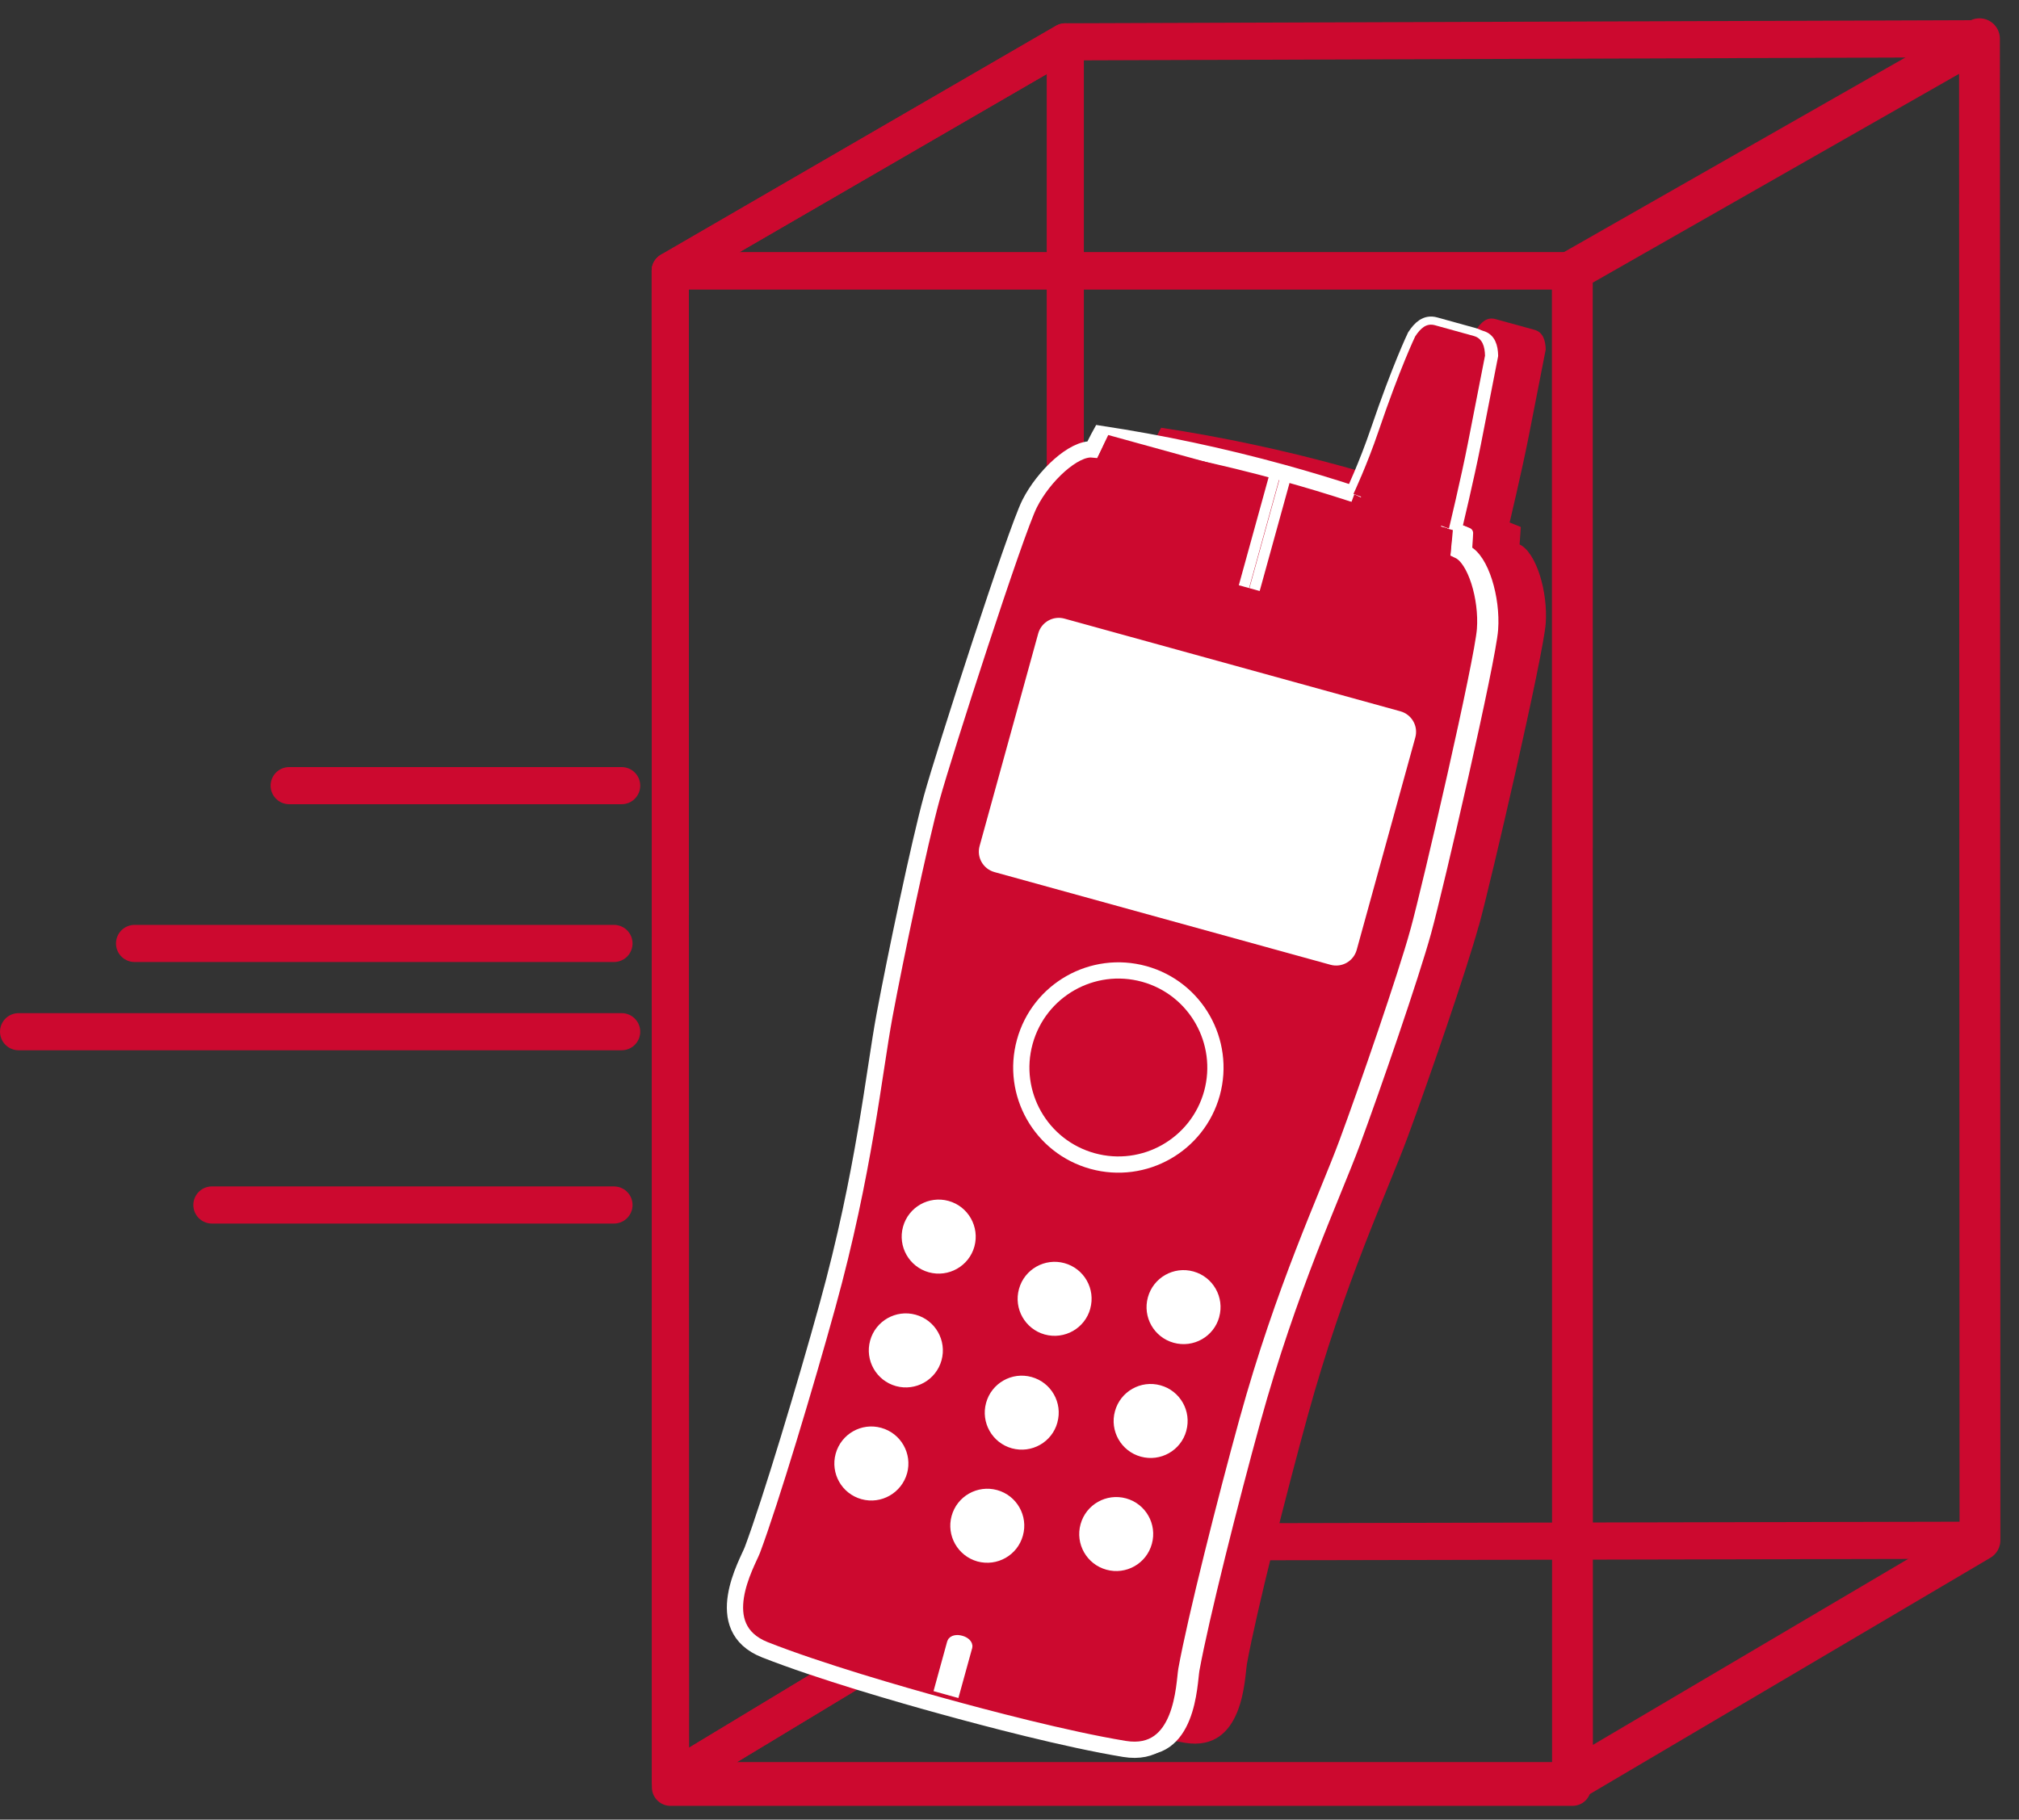 <?xml version="1.0" encoding="UTF-8" standalone="no"?>
<svg
   xmlns:dc="http://purl.org/dc/elements/1.1/"
   xmlns:cc="http://creativecommons.org/ns#"
   xmlns:rdf="http://www.w3.org/1999/02/22-rdf-syntax-ns#"
   xmlns:svg="http://www.w3.org/2000/svg"
   xmlns="http://www.w3.org/2000/svg"
   version="1.1"
   id="svg2"
   xml:space="preserve"
   width="58.027"
   height="52.307"
   viewBox="0 0 58.027 52.307"><rect x="0" y="0" width="58.027" height="52.307" fill="#333333" stroke="none"/><defs
     id="defs6" /><g
     id="g959"><path
       id="path14"
       style="fill:none;stroke:#CC092F;stroke-width:1.067;stroke-linecap:round;stroke-linejoin:round;stroke-miterlimit:4;stroke-dasharray:none;stroke-opacity:1"
       d="M 0.534,29.657 H 17.867" /><path
       id="path16"
       style="fill:none;stroke:#CC092F;stroke-width:1.067;stroke-linecap:round;stroke-linejoin:round;stroke-miterlimit:4;stroke-dasharray:none;stroke-opacity:1"
       d="M 6.09,34.638 H 17.646" /><path
       id="path18"
       style="fill:none;stroke:#CC092F;stroke-width:1.067;stroke-linecap:round;stroke-linejoin:round;stroke-miterlimit:4;stroke-dasharray:none;stroke-opacity:1"
       d="M 17.867,22.584 H 8.311" /><path
       id="path20"
       style="fill:none;stroke:#CC092F;stroke-width:1.067;stroke-linecap:round;stroke-linejoin:round;stroke-miterlimit:4;stroke-dasharray:none;stroke-opacity:1"
       d="M 3.867,27.12 H 17.646" /><path
       id="path22"
       style="fill:none;stroke:#CC092F;stroke-width:1.067;stroke-linecap:round;stroke-linejoin:round;stroke-miterlimit:4;stroke-dasharray:none;stroke-opacity:1"
       d="M 45.194,51.185 H 19.269 l 11.346,-6.855 26.289,-0.055 z" /><path
       id="path24"
       style="fill:none;stroke:#CC092F;stroke-width:1.067;stroke-linecap:round;stroke-linejoin:round;stroke-miterlimit:4;stroke-dasharray:none;stroke-opacity:1"
       d="M 30.616,44.331 19.269,51.185 19.263,7.785 30.617,1.203 Z" /><path
       id="path26"
       style="fill:none;stroke:#CC092F;stroke-width:1.067;stroke-linecap:round;stroke-linejoin:round;stroke-miterlimit:4;stroke-dasharray:none;stroke-opacity:1"
       d="m 45.189,7.785 h -25.926 L 30.617,1.203 56.891,1.113 Z" /><path
       id="path28"
       style="fill:none;stroke:#CC092F;stroke-width:1.067;stroke-linecap:round;stroke-linejoin:round;stroke-miterlimit:4;stroke-dasharray:none;stroke-opacity:1"
       d="M 45.194,51.377 H 19.269 l -0.006,-43.592 h 25.926 z" /><path
       id="path30"
       style="fill:none;stroke:#CC092F;stroke-width:1.173;stroke-linecap:round;stroke-linejoin:round;stroke-miterlimit:4;stroke-dasharray:none;stroke-opacity:1"
       d="M 56.905,44.275 45.194,51.185 45.189,7.785 56.891,1.113 Z" /><path
       id="path32"
       style="fill:none;stroke:#CC092F;stroke-width:1.067;stroke-linecap:round;stroke-linejoin:round;stroke-miterlimit:4;stroke-dasharray:none;stroke-opacity:1"
       d="M 56.905,44.275 45.194,51.185 45.189,7.785 56.891,1.113 Z" /><path
       id="path34"
       style="fill:none;stroke:#CC092F;stroke-width:1.067;stroke-linecap:round;stroke-linejoin:round;stroke-miterlimit:4;stroke-dasharray:none;stroke-opacity:1"
       d="M 56.905,44.275 45.194,51.185 45.189,7.785 56.891,1.113 Z" /><path
       id="path36"
       style="fill:none;stroke:#FFFFFF;stroke-width:0.307;stroke-linecap:butt;stroke-linejoin:round;stroke-miterlimit:4;stroke-dasharray:none;stroke-opacity:1"
       d="m 42.672,10.085 c 0,0 -0.521,-0.153 -0.969,-0.275 -0.4,-0.111 -0.948,-0.252 -0.948,-0.252" /><path
       id="path38"
       style="fill:#CC092F;fill-opacity:1;fill-rule:nonzero;stroke:none;stroke-width:0.133"
       d="m 42.503,26.615 c 0.358,-1.299 1.858,-7.793 1.922,-8.696 0.065,-0.902 -0.268,-2.037 -0.751,-2.268 0.025,-0.323 0.034,-0.503 0.034,-0.503 -0.119,-0.048 -0.239,-0.096 -0.357,-0.143 l 0.037,0.014 c 0,0 0.345,-1.45 0.544,-2.456 0.379,-1.929 0.493,-2.515 0.493,-2.515 -0.007,-0.263 -0.077,-0.497 -0.32,-0.566 l -1.123,-0.309 c -0.245,-0.069 -0.41,0.084 -0.565,0.32 0,0 -0.435,0.898 -1.055,2.729 -0.33,0.97 -0.719,1.8 -0.719,1.8 l 0.015,0.008 c -0.67,-0.219 -1.347,-0.425 -2.036,-0.614 -1.75,-0.483 -3.502,-0.855 -5.25,-1.12 0,0 -0.088,0.158 -0.233,0.449 -0.53,-0.051 -1.399,0.752 -1.807,1.56 -0.405,0.807 -2.451,7.152 -2.81,8.451 -0.358,1.3 -1.049,4.606 -1.357,6.25 -0.307,1.647 -0.582,4.516 -1.64,8.347 -0.624,2.258 -1.632,5.624 -2.161,7.025 -0.137,0.366 -1.242,2.235 0.361,2.868 1.578,0.625 3.927,1.298 5.112,1.625 1.187,0.328 3.547,0.953 5.221,1.227 1.702,0.277 1.712,-1.891 1.781,-2.276 0.267,-1.474 1.127,-4.88 1.749,-7.138 1.057,-3.832 2.291,-6.436 2.872,-8.006 0.58,-1.57 1.682,-4.764 2.04,-6.064" /><path
       id="path40"
       style="fill:#CC092F;fill-opacity:1;fill-rule:nonzero;stroke:none;stroke-width:0.133"
       d="m 40.76,26.789 c 0.357,-1.298 1.857,-7.792 1.92,-8.697 0.067,-0.901 -0.269,-2.037 -0.75,-2.264 0.025,-0.327 0.032,-0.506 0.032,-0.506 -0.119,-0.048 -0.237,-0.093 -0.356,-0.141 l 0.036,0.012 c 0,0 0.346,-1.446 0.545,-2.453 0.379,-1.931 0.492,-2.516 0.492,-2.516 C 42.675,9.959 42.607,9.726 42.36,9.659 l -1.119,-0.31 c -0.246,-0.068 -0.411,0.085 -0.567,0.32 0,0 -0.433,0.898 -1.055,2.727 -0.329,0.971 -0.72,1.802 -0.72,1.802 l 0.017,0.007 c -0.669,-0.219 -1.347,-0.424 -2.036,-0.614 -1.749,-0.482 -3.501,-0.854 -5.25,-1.12 0,0 -0.088,0.159 -0.232,0.449 -0.53,-0.051 -1.4,0.752 -1.807,1.561 -0.407,0.808 -2.453,7.151 -2.811,8.451 -0.358,1.302 -1.05,4.606 -1.357,6.253 -0.306,1.644 -0.582,4.513 -1.641,8.346 -0.623,2.258 -1.633,5.621 -2.158,7.023 -0.14,0.367 -1.244,2.234 0.36,2.87 1.58,0.622 3.925,1.297 5.112,1.622 1.186,0.328 3.544,0.953 5.221,1.228 1.701,0.279 1.711,-1.892 1.78,-2.277 0.267,-1.471 1.127,-4.88 1.749,-7.137 1.057,-3.832 2.292,-6.438 2.872,-8.006 0.581,-1.57 1.682,-4.763 2.042,-6.065" /><path
       id="path42"
       style="fill:none;stroke:#FFFFFF;stroke-width:0.467;stroke-linecap:butt;stroke-linejoin:miter;stroke-miterlimit:4;stroke-dasharray:none;stroke-opacity:1"
       d="m 40.76,26.789 c 0.357,-1.298 1.857,-7.792 1.92,-8.697 0.067,-0.901 -0.269,-2.037 -0.75,-2.264 0.025,-0.327 0.032,-0.506 0.032,-0.506 -0.119,-0.048 -0.237,-0.093 -0.356,-0.141 l 0.036,0.012 c 0,0 0.346,-1.446 0.545,-2.453 0.379,-1.931 0.492,-2.516 0.492,-2.516 C 42.675,9.959 42.607,9.726 42.36,9.659 l -1.119,-0.31 c -0.246,-0.068 -0.411,0.085 -0.567,0.32 0,0 -0.433,0.898 -1.055,2.727 -0.329,0.971 -0.72,1.802 -0.72,1.802 l 0.017,0.007 c -0.669,-0.219 -1.347,-0.424 -2.036,-0.614 -1.749,-0.482 -3.501,-0.854 -5.25,-1.12 0,0 -0.088,0.159 -0.232,0.449 -0.53,-0.051 -1.4,0.752 -1.807,1.561 -0.407,0.808 -2.453,7.151 -2.811,8.451 -0.358,1.302 -1.05,4.606 -1.357,6.253 -0.306,1.644 -0.582,4.513 -1.641,8.346 -0.623,2.258 -1.633,5.621 -2.158,7.023 -0.14,0.367 -1.244,2.234 0.36,2.87 1.58,0.622 3.925,1.297 5.112,1.622 1.186,0.328 3.544,0.953 5.221,1.228 1.701,0.279 1.711,-1.892 1.78,-2.277 0.267,-1.471 1.127,-4.88 1.749,-7.137 1.057,-3.832 2.292,-6.438 2.872,-8.006 0.581,-1.57 1.682,-4.763 2.042,-6.065 z" /><path
       id="path44"
       style="fill:none;stroke:#FFFFFF;stroke-width:0.307;stroke-linecap:butt;stroke-linejoin:round;stroke-miterlimit:4;stroke-dasharray:none;stroke-opacity:1"
       d="m 32.541,50.274 c 1.701,0.279 1.711,-1.892 1.78,-2.277 0.267,-1.471 1.127,-4.88 1.749,-7.137 1.057,-3.832 2.291,-6.438 2.872,-8.006 0.58,-1.57 1.682,-4.763 2.041,-6.065 0.357,-1.298 1.857,-7.792 1.921,-8.697 0.066,-0.901 -0.269,-2.037 -0.75,-2.264 0.025,-0.327 0.031,-0.506 0.031,-0.506 -0.119,-0.048 -0.237,-0.093 -0.355,-0.141 l 0.036,0.012 c 0,0 0.347,-1.446 0.546,-2.453 0.379,-1.931 0.492,-2.516 0.492,-2.516 -0.006,-0.265 -0.074,-0.497 -0.32,-0.565 l -1.12,-0.31" /><path
       id="path46"
       style="fill:#CC092F;fill-opacity:1;fill-rule:nonzero;stroke:none;stroke-width:0.133"
       d="m 27.793,47.338 c -0.017,0.061 -0.124,0.086 -0.242,0.055 -0.115,-0.033 -0.194,-0.109 -0.18,-0.169 0.019,-0.064 0.128,-0.089 0.244,-0.055 0.116,0.03 0.194,0.107 0.178,0.169 z m -0.422,-0.115 -0.393,1.43 m 0.462,-1.313 -0.37,1.339 m 0.722,-1.341 -0.395,1.432 m 0.277,-1.365 -0.368,1.339 m 2.898,-22.129 -0.272,0.993 m 0.383,-0.962 -0.279,1.007 m 5.894,0.544 -0.274,0.991 m 0.164,-1.021 -0.279,1.006" /><path
       id="path48"
       style="fill:none;stroke:#FFFFFF;stroke-width:0.307;stroke-linecap:butt;stroke-linejoin:round;stroke-miterlimit:4;stroke-dasharray:none;stroke-opacity:1"
       d="m 27.793,47.338 c -0.017,0.061 -0.124,0.086 -0.242,0.055 -0.115,-0.033 -0.194,-0.109 -0.18,-0.169 0.019,-0.064 0.128,-0.089 0.244,-0.055 0.116,0.03 0.194,0.107 0.178,0.169 z m -0.422,-0.115 -0.393,1.43 m 0.462,-1.313 -0.37,1.339 m 0.722,-1.341 -0.395,1.432 m 0.277,-1.365 -0.368,1.339 m 2.898,-22.129 -0.272,0.993 m 0.383,-0.962 -0.279,1.007 m 5.894,0.544 -0.274,0.991 m 0.164,-1.021 -0.279,1.006" /><path
       id="path50"
       style="fill:#CC092F;fill-opacity:1;fill-rule:nonzero;stroke:none;stroke-width:0.133"
       d="m 41.643,15.193 c 0,0 0.348,-1.446 0.545,-2.453 0.379,-1.931 0.492,-2.516 0.492,-2.516 -0.006,-0.265 -0.074,-0.497 -0.32,-0.565 l -1.119,-0.31 c -0.246,-0.068 -0.411,0.085 -0.567,0.32 0,0 -0.433,0.898 -1.055,2.727 -0.329,0.971 -0.72,1.802 -0.72,1.802 m 2.876,0.471 c -0.897,-0.347 -1.811,-0.671 -2.741,-0.965 m -7.183,-1.199 c 0,0 -2.301,4.697 -3.616,9.463 -1.566,5.673 -1.794,7.562 -1.557,10.197 0.048,0.545 0.587,1.208 1.19,1.374 0.238,0.066 0.516,0.141 0.63,0.174 0.117,0.033 0.56,0.141 0.93,0.428 0.37,0.287 0.459,0.362 0.678,0.481 0.219,0.12 0.249,0.196 0.869,0.367 0.62,0.172 0.687,0.122 0.935,0.131 0.249,0.009 0.366,-0.009 0.831,-0.066 0.465,-0.057 0.9,0.078 1.017,0.109 0.116,0.031 0.392,0.109 0.63,0.175 0.605,0.166 1.406,-0.129 1.728,-0.57 1.554,-2.14 2.326,-3.88 3.892,-9.552 1.315,-4.765 1.748,-9.978 1.748,-9.978 m -11.259,-0.378 c 1.853,0.266 3.85,0.693 5.701,1.204 1.852,0.512 3.785,1.171 5.511,1.891" /><path
       id="path52"
       style="fill:#CC092F;fill-opacity:1;fill-rule:nonzero;stroke:none;stroke-width:0.133"
       d="m 34.832,31.429 c -0.411,1.484 -1.946,2.356 -3.432,1.946 -1.484,-0.41 -2.357,-1.946 -1.946,-3.431 0.411,-1.486 1.946,-2.356 3.432,-1.947 1.482,0.41 2.353,1.947 1.946,3.432" /><path
       id="path54"
       style="fill:none;stroke:#FFFFFF;stroke-width:0.467;stroke-linecap:butt;stroke-linejoin:miter;stroke-miterlimit:4;stroke-dasharray:none;stroke-opacity:1"
       d="m 34.832,31.429 c -0.411,1.484 -1.946,2.356 -3.432,1.946 -1.484,-0.41 -2.357,-1.946 -1.946,-3.431 0.411,-1.486 1.946,-2.356 3.432,-1.947 1.482,0.41 2.353,1.947 1.946,3.432 z" /><path
       id="path56"
       style="fill:#CC092F;fill-opacity:1;fill-rule:nonzero;stroke:none;stroke-width:0.133"
       d="m 35.752,16.864 0.919,-3.33" /><path
       id="path58"
       style="fill:none;stroke:#FFFFFF;stroke-width:0.307;stroke-linecap:butt;stroke-linejoin:round;stroke-miterlimit:4;stroke-dasharray:none;stroke-opacity:1"
       d="m 35.752,16.864 0.919,-3.33" /><path
       id="path60"
       style="fill:#CC092F;fill-opacity:1;fill-rule:nonzero;stroke:none;stroke-width:0.133"
       d="m 36.056,16.948 0.92,-3.33" /><path
       id="path62"
       style="fill:none;stroke:#FFFFFF;stroke-width:0.307;stroke-linecap:butt;stroke-linejoin:round;stroke-miterlimit:4;stroke-dasharray:none;stroke-opacity:1"
       d="m 36.056,16.948 0.92,-3.33" /><path
       id="path64"
       style="fill:#FFFFFF;fill-opacity:1;fill-rule:nonzero;stroke:none;stroke-width:0.133"
       d="m 38.844,27.265 c -0.069,0.245 -0.32,0.388 -0.565,0.32 l -9.656,-2.664 c -0.245,-0.068 -0.39,-0.32 -0.32,-0.564 l 1.684,-6.107 c 0.069,-0.244 0.32,-0.387 0.566,-0.319 l 9.655,2.664 c 0.245,0.069 0.389,0.32 0.32,0.566 l -1.683,6.104" /><path
       id="path66"
       style="fill:none;stroke:#FFFFFF;stroke-width:0.307;stroke-linecap:butt;stroke-linejoin:round;stroke-miterlimit:4;stroke-dasharray:none;stroke-opacity:1"
       d="m 38.844,27.265 c -0.069,0.245 -0.32,0.388 -0.565,0.32 l -9.656,-2.664 c -0.245,-0.068 -0.39,-0.32 -0.32,-0.564 l 1.684,-6.107 c 0.069,-0.244 0.32,-0.387 0.566,-0.319 l 9.655,2.664 c 0.245,0.069 0.389,0.32 0.32,0.566 z" /><path
       id="path68"
       style="fill:#FFFFFF;fill-opacity:1;fill-rule:nonzero;stroke:none;stroke-width:0.133"
       d="m 28.005,35.831 c -0.156,0.567 -0.745,0.897 -1.31,0.742 -0.565,-0.156 -0.898,-0.742 -0.742,-1.308 0.156,-0.568 0.742,-0.899 1.307,-0.744 0.568,0.156 0.899,0.744 0.745,1.31" /><path
       id="path70"
       style="fill:#FFFFFF;fill-opacity:1;fill-rule:nonzero;stroke:none;stroke-width:0.133"
       d="m 26.07,42.351 c -0.159,0.567 -0.744,0.9 -1.31,0.744 -0.568,-0.157 -0.898,-0.742 -0.742,-1.309 0.157,-0.566 0.742,-0.9 1.308,-0.742 0.567,0.156 0.899,0.742 0.744,1.308" /><path
       id="path72"
       style="fill:#FFFFFF;fill-opacity:1;fill-rule:nonzero;stroke:none;stroke-width:0.133"
       d="m 35.041,37.859 c -0.155,0.565 -0.741,0.897 -1.309,0.74 -0.565,-0.156 -0.898,-0.74 -0.741,-1.308 0.156,-0.566 0.741,-0.899 1.308,-0.742 0.566,0.156 0.899,0.742 0.741,1.31" /><path
       id="path74"
       style="fill:#FFFFFF;fill-opacity:1;fill-rule:nonzero;stroke:none;stroke-width:0.133"
       d="m 33.105,44.38 c -0.155,0.567 -0.741,0.899 -1.307,0.742 -0.566,-0.156 -0.899,-0.742 -0.742,-1.308 0.156,-0.567 0.742,-0.898 1.308,-0.742 0.566,0.156 0.897,0.74 0.741,1.308" /><path
       id="path76"
       style="fill:#FFFFFF;fill-opacity:1;fill-rule:nonzero;stroke:none;stroke-width:0.133"
       d="m 31.335,37.619 c -0.155,0.566 -0.74,0.897 -1.308,0.742 -0.565,-0.156 -0.898,-0.742 -0.741,-1.309 0.155,-0.565 0.741,-0.898 1.307,-0.742 0.566,0.156 0.899,0.742 0.741,1.309" /><path
       id="path78"
       style="fill:#FFFFFF;fill-opacity:1;fill-rule:nonzero;stroke:none;stroke-width:0.133"
       d="m 27.06,39.102 c -0.156,0.567 -0.745,0.898 -1.31,0.742 -0.565,-0.157 -0.898,-0.742 -0.742,-1.308 0.156,-0.568 0.742,-0.899 1.307,-0.744 0.569,0.156 0.901,0.744 0.745,1.31" /><path
       id="path80"
       style="fill:#FFFFFF;fill-opacity:1;fill-rule:nonzero;stroke:none;stroke-width:0.133"
       d="m 34.095,41.131 c -0.155,0.566 -0.741,0.897 -1.309,0.741 -0.565,-0.156 -0.898,-0.741 -0.741,-1.308 0.156,-0.566 0.741,-0.899 1.308,-0.742 0.566,0.157 0.899,0.742 0.741,1.31" /><path
       id="path82"
       style="fill:#FFFFFF;fill-opacity:1;fill-rule:nonzero;stroke:none;stroke-width:0.133"
       d="m 30.39,40.891 c -0.155,0.567 -0.74,0.897 -1.308,0.742 -0.565,-0.156 -0.898,-0.742 -0.741,-1.308 0.155,-0.565 0.741,-0.899 1.307,-0.742 0.566,0.156 0.899,0.742 0.741,1.308" /><path
       id="path84"
       style="fill:#FFFFFF;fill-opacity:1;fill-rule:nonzero;stroke:none;stroke-width:0.133"
       d="m 29.399,44.141 c -0.155,0.567 -0.741,0.898 -1.307,0.744 -0.565,-0.158 -0.898,-0.744 -0.742,-1.309 0.156,-0.568 0.742,-0.898 1.308,-0.743 0.566,0.156 0.899,0.743 0.741,1.308" /></g></svg>